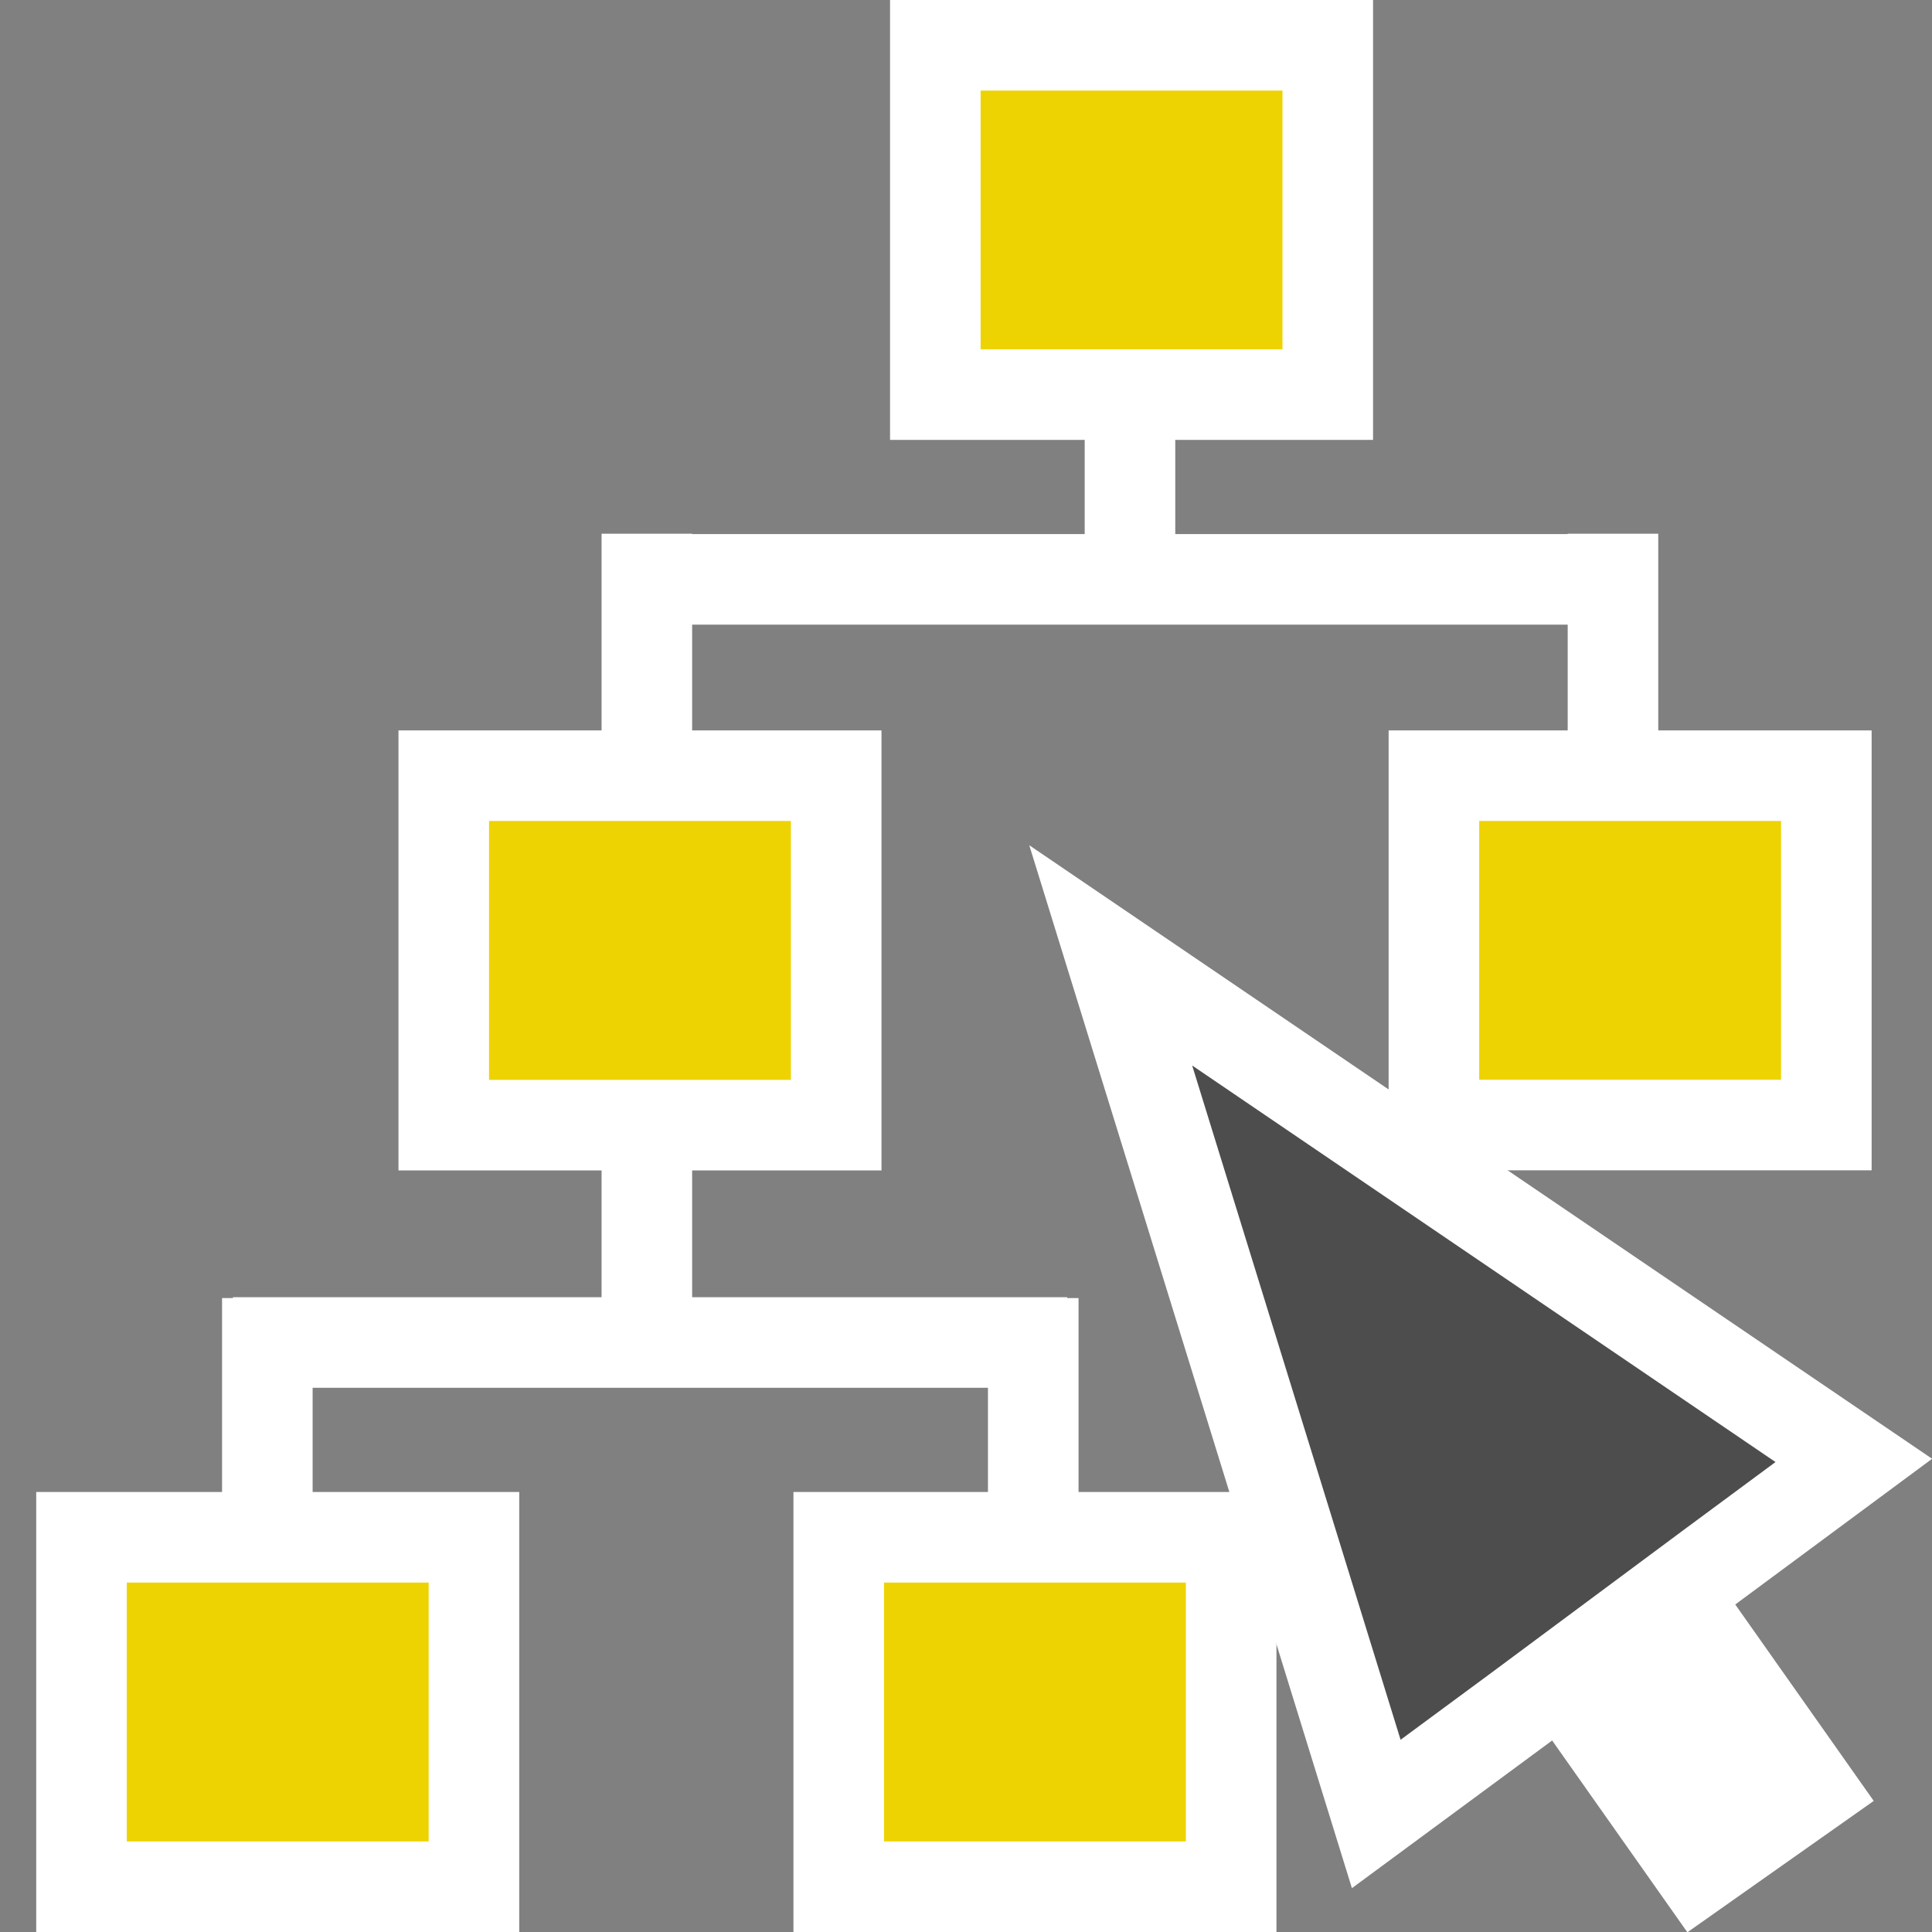 <?xml version="1.0" encoding="utf-8"?>
<svg version="1.1"
	 xmlns="http://www.w3.org/2000/svg" xmlns:xlink="http://www.w3.org/1999/xlink"
	 x="0px" y="0px" width="16px" height="16px" viewBox="0.057 0 16 16" enable-background="new 0.057 0 16 16" xml:space="preserve">
<rect x="0.057" y="0" width="16" height="16" fill="#808080" stroke="none"/>
<defs>
</defs>
<rect display="none" fill="#666666" width="16.057" height="16"/>
<line fill="none" stroke="#FFFFFF" stroke-width="0.75" stroke-miterlimit="10" x1="1.986" y1="11.118" x2="8.895" y2="11.118"/>
<line fill="none" stroke="#FFFFFF" stroke-width="0.75" stroke-miterlimit="10" x1="9.415" y1="4.8" x2="9.415" y2="1.301"/>
<line fill="none" stroke="#FFFFFF" stroke-width="0.75" stroke-miterlimit="10" x1="5.138" y1="4.798" x2="13.691" y2="4.798"/>
<line fill="none" stroke="#FFFFFF" stroke-width="0.75" stroke-miterlimit="10" x1="5.414" y1="10.779" x2="5.414" y2="4.42"/>
<line fill="none" stroke="#FFFFFF" stroke-width="0.75" stroke-miterlimit="10" x1="13.415" y1="8.987" x2="13.415" y2="4.42"/>
<line fill="none" stroke="#FFFFFF" stroke-width="0.75" stroke-miterlimit="10" x1="2.271" y1="14.473" x2="2.271" y2="10.75"/>
<line fill="none" stroke="#FFFFFF" stroke-width="0.75" stroke-miterlimit="10" x1="8.614" y1="14.473" x2="8.614" y2="10.75"/>
<g>
	<rect x="7.804" y="0.375" fill="#EED303" width="3.25" height="2.893"/>
	<path fill="#FFFFFF" d="M10.678,0.75v2.143h-2.5V0.75H10.678 M11.428,0h-4v3.643h4V0L11.428,0z"/>
</g>
<g>
	<rect x="3.732" y="6.424" fill="#EED303" width="3.25" height="2.894"/>
	<path fill="#FFFFFF" d="M6.607,6.799v2.144h-2.5V6.799H6.607 M7.357,6.049h-4v3.644h4V6.049L7.357,6.049z"/>
</g>
<g>
	<rect x="11.932" y="6.424" fill="#EED303" width="3.25" height="2.893"/>
	<path fill="#FFFFFF" d="M14.807,6.799v2.143h-2.5V6.799H14.807 M15.557,6.049h-4v3.643h4V6.049L15.557,6.049z"/>
</g>
<g>
	<rect x="0.732" y="12.731" fill="#EED303" width="3.25" height="2.894"/>
	<path fill="#FFFFFF" d="M3.607,13.106v2.144h-2.5v-2.144H3.607 M4.357,12.356h-4V16h4V12.356L4.357,12.356z"/>
</g>
<g>
	<rect x="7.004" y="12.731" fill="#EED303" width="3.25" height="2.894"/>
	<path fill="#FFFFFF" d="M9.878,13.106v2.144h-2.5v-2.144H9.878 M10.628,12.356h-4V16h4V12.356L10.628,12.356z"/>
</g>
<rect x="12.476" y="11.073" transform="matrix(0.817 -0.576 0.576 0.817 -5.319 10.2)" fill="#FFFFFF" width="1.889" height="4.825"/>
<g>
	<polygon fill="#4D4D4D" points="9.255,7.912 15.41,12.095 12.633,14.153 11.455,15.021 	"/>
	<path fill="#FFFFFF" d="M9.93,8.824l4.831,3.284l-0.752,0.556l-1.598,1.187l-0.755,0.557L9.93,8.824 M8.581,7l2.672,8.637
		l1.604-1.183l1.6-1.188l1.601-1.185L8.581,7L8.581,7z"/>
</g>
</svg>
